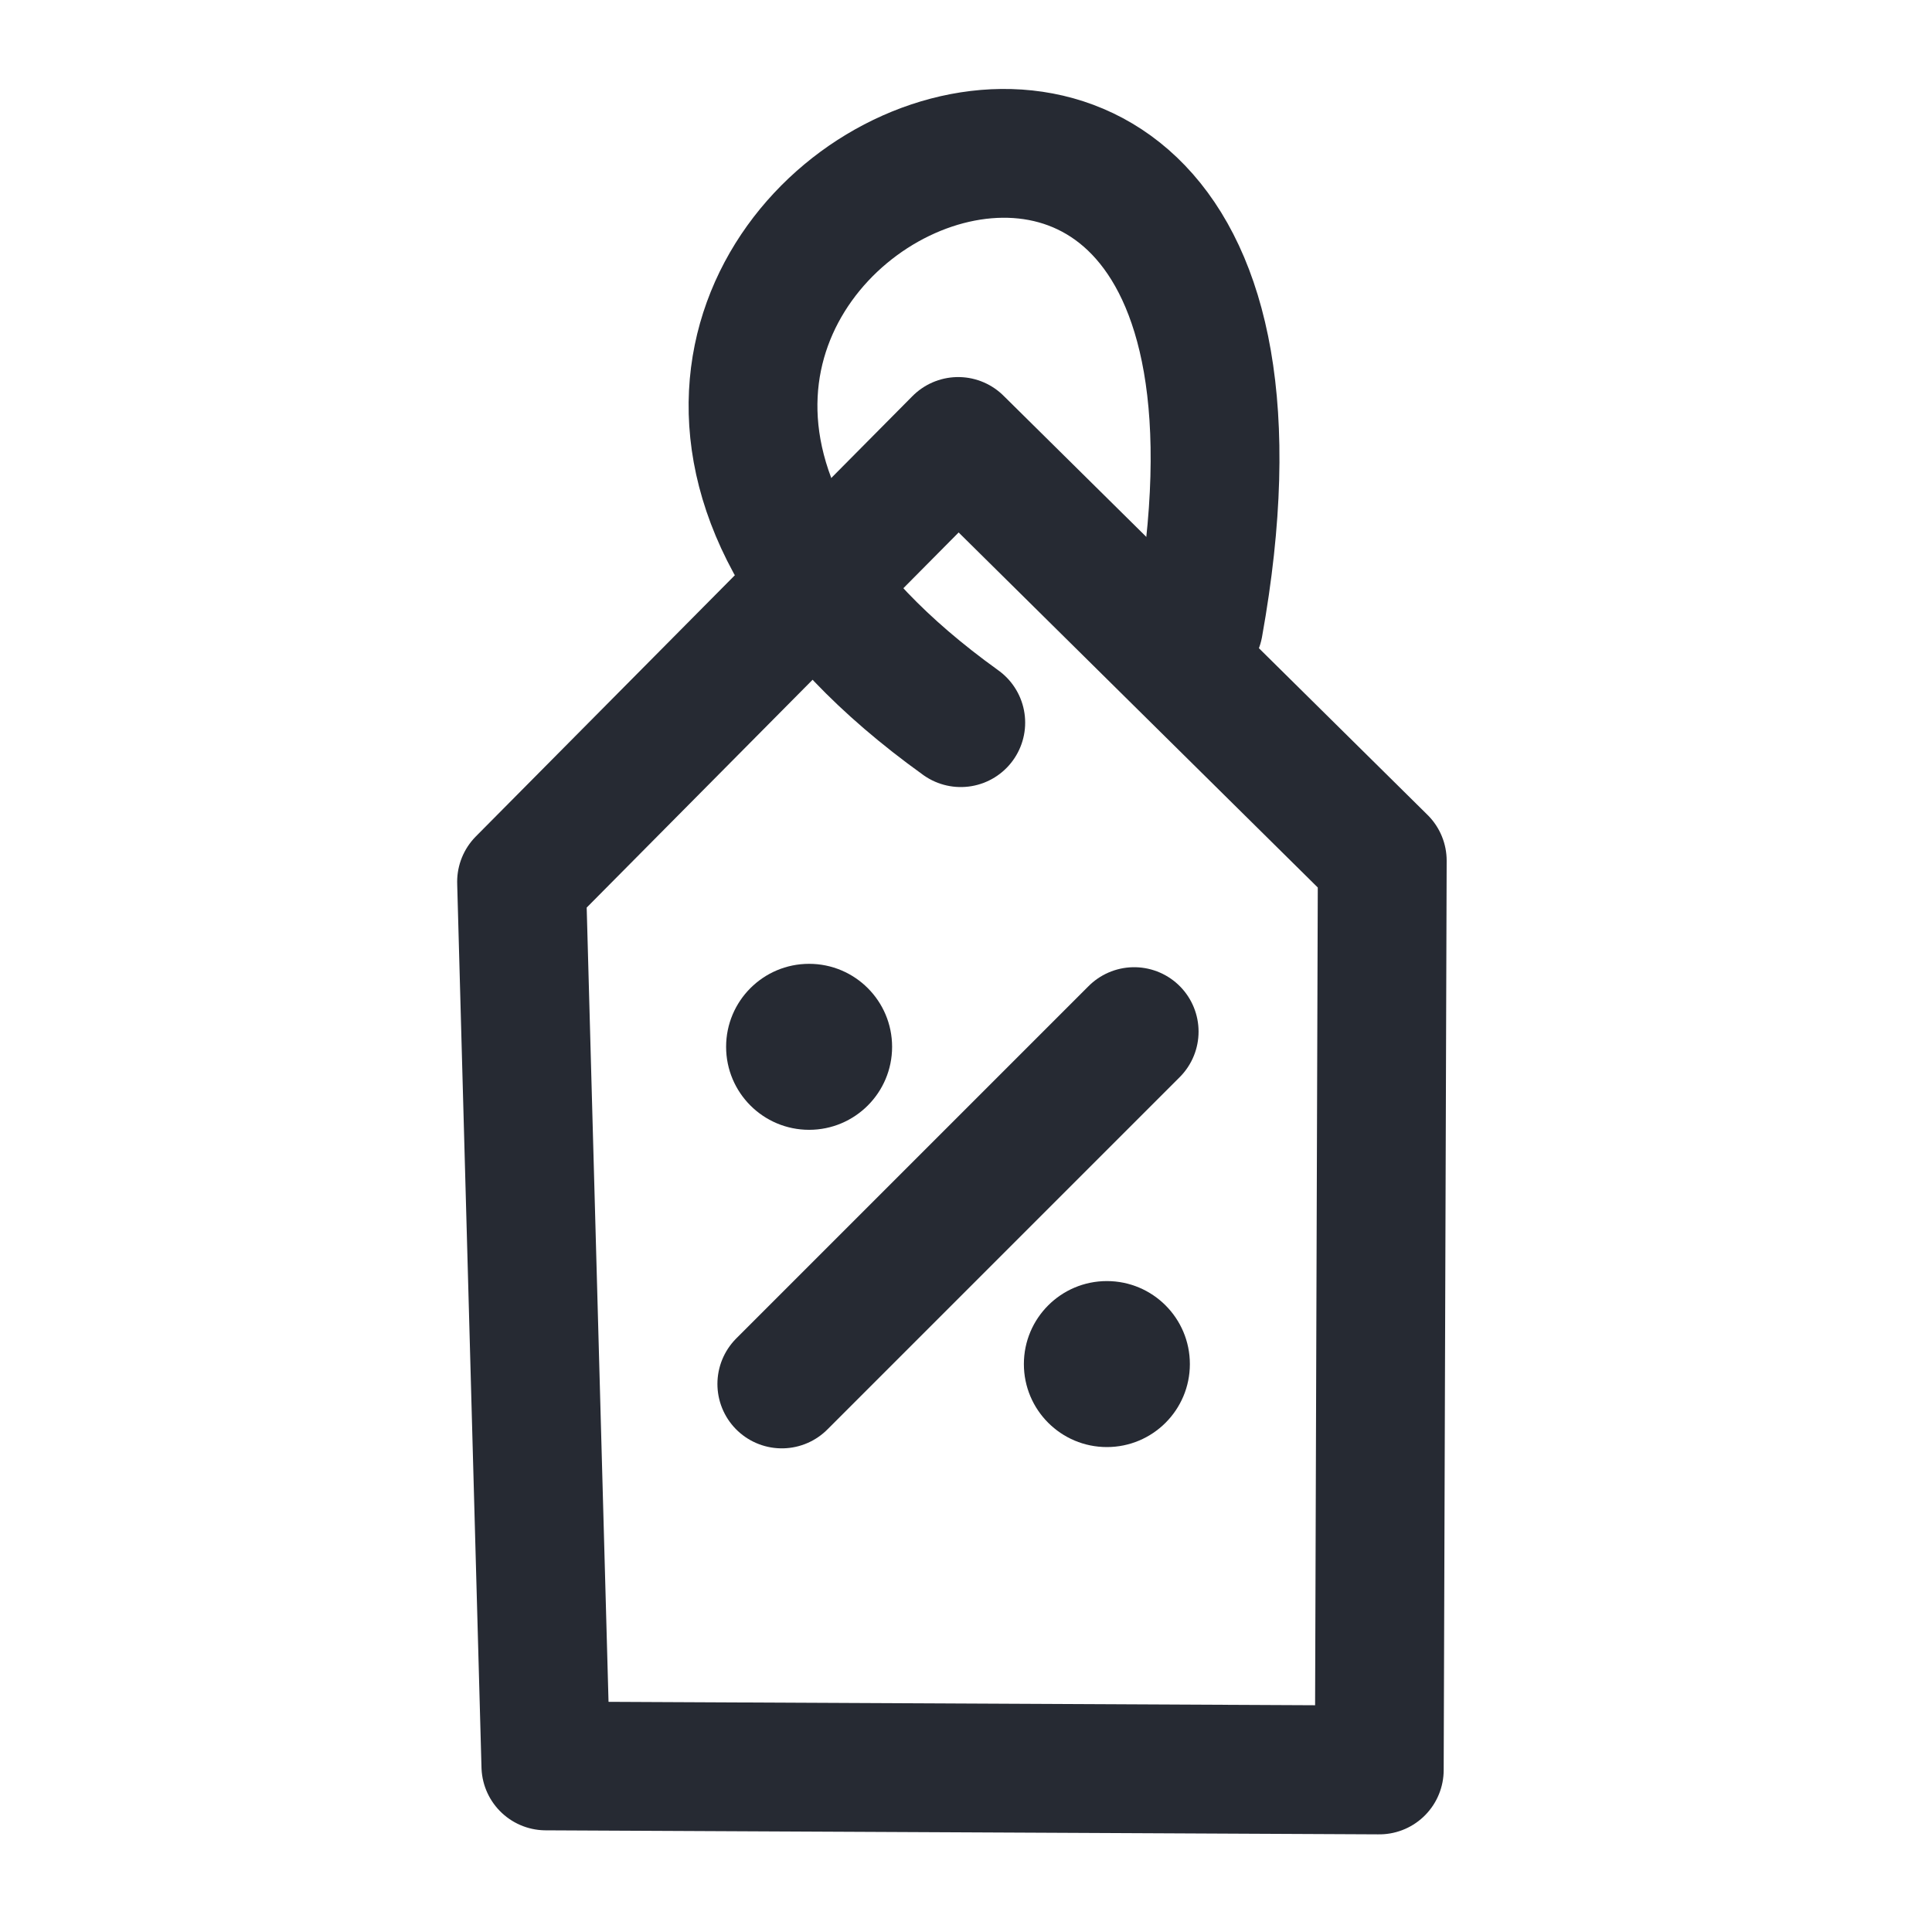 <svg xmlns="http://www.w3.org/2000/svg" width="24" height="24" fill="none" viewBox="0 0 24 24"><g clip-path="url(#clip0_2525_2554)"><path stroke="#262A33" stroke-linecap="round" stroke-linejoin="round" stroke-width="1.6" d="m6.479 10.954.302 10.983 10.353.05.037-11.295-5.268-5.208-5.424 5.47Z"/><path stroke="#262A33" stroke-linecap="round" stroke-linejoin="round" stroke-width="1.6" d="M11.935 8.977C4.085 3.34 16.831-3.031 14.89 7.77"/><circle cx="10.051" cy="13.004" r="1.031" fill="#262A33"/><circle cx="13.75" cy="16.945" r="1.031" fill="#262A33"/><path stroke="#262A33" stroke-linecap="round" stroke-linejoin="round" stroke-width="1.6" d="m14.089 12.815-4.377 4.377"/></g><defs><clipPath id="clip0_2525_2554"><path fill="#fff" d="M0 0h24v24H0z"/></clipPath></defs></svg>